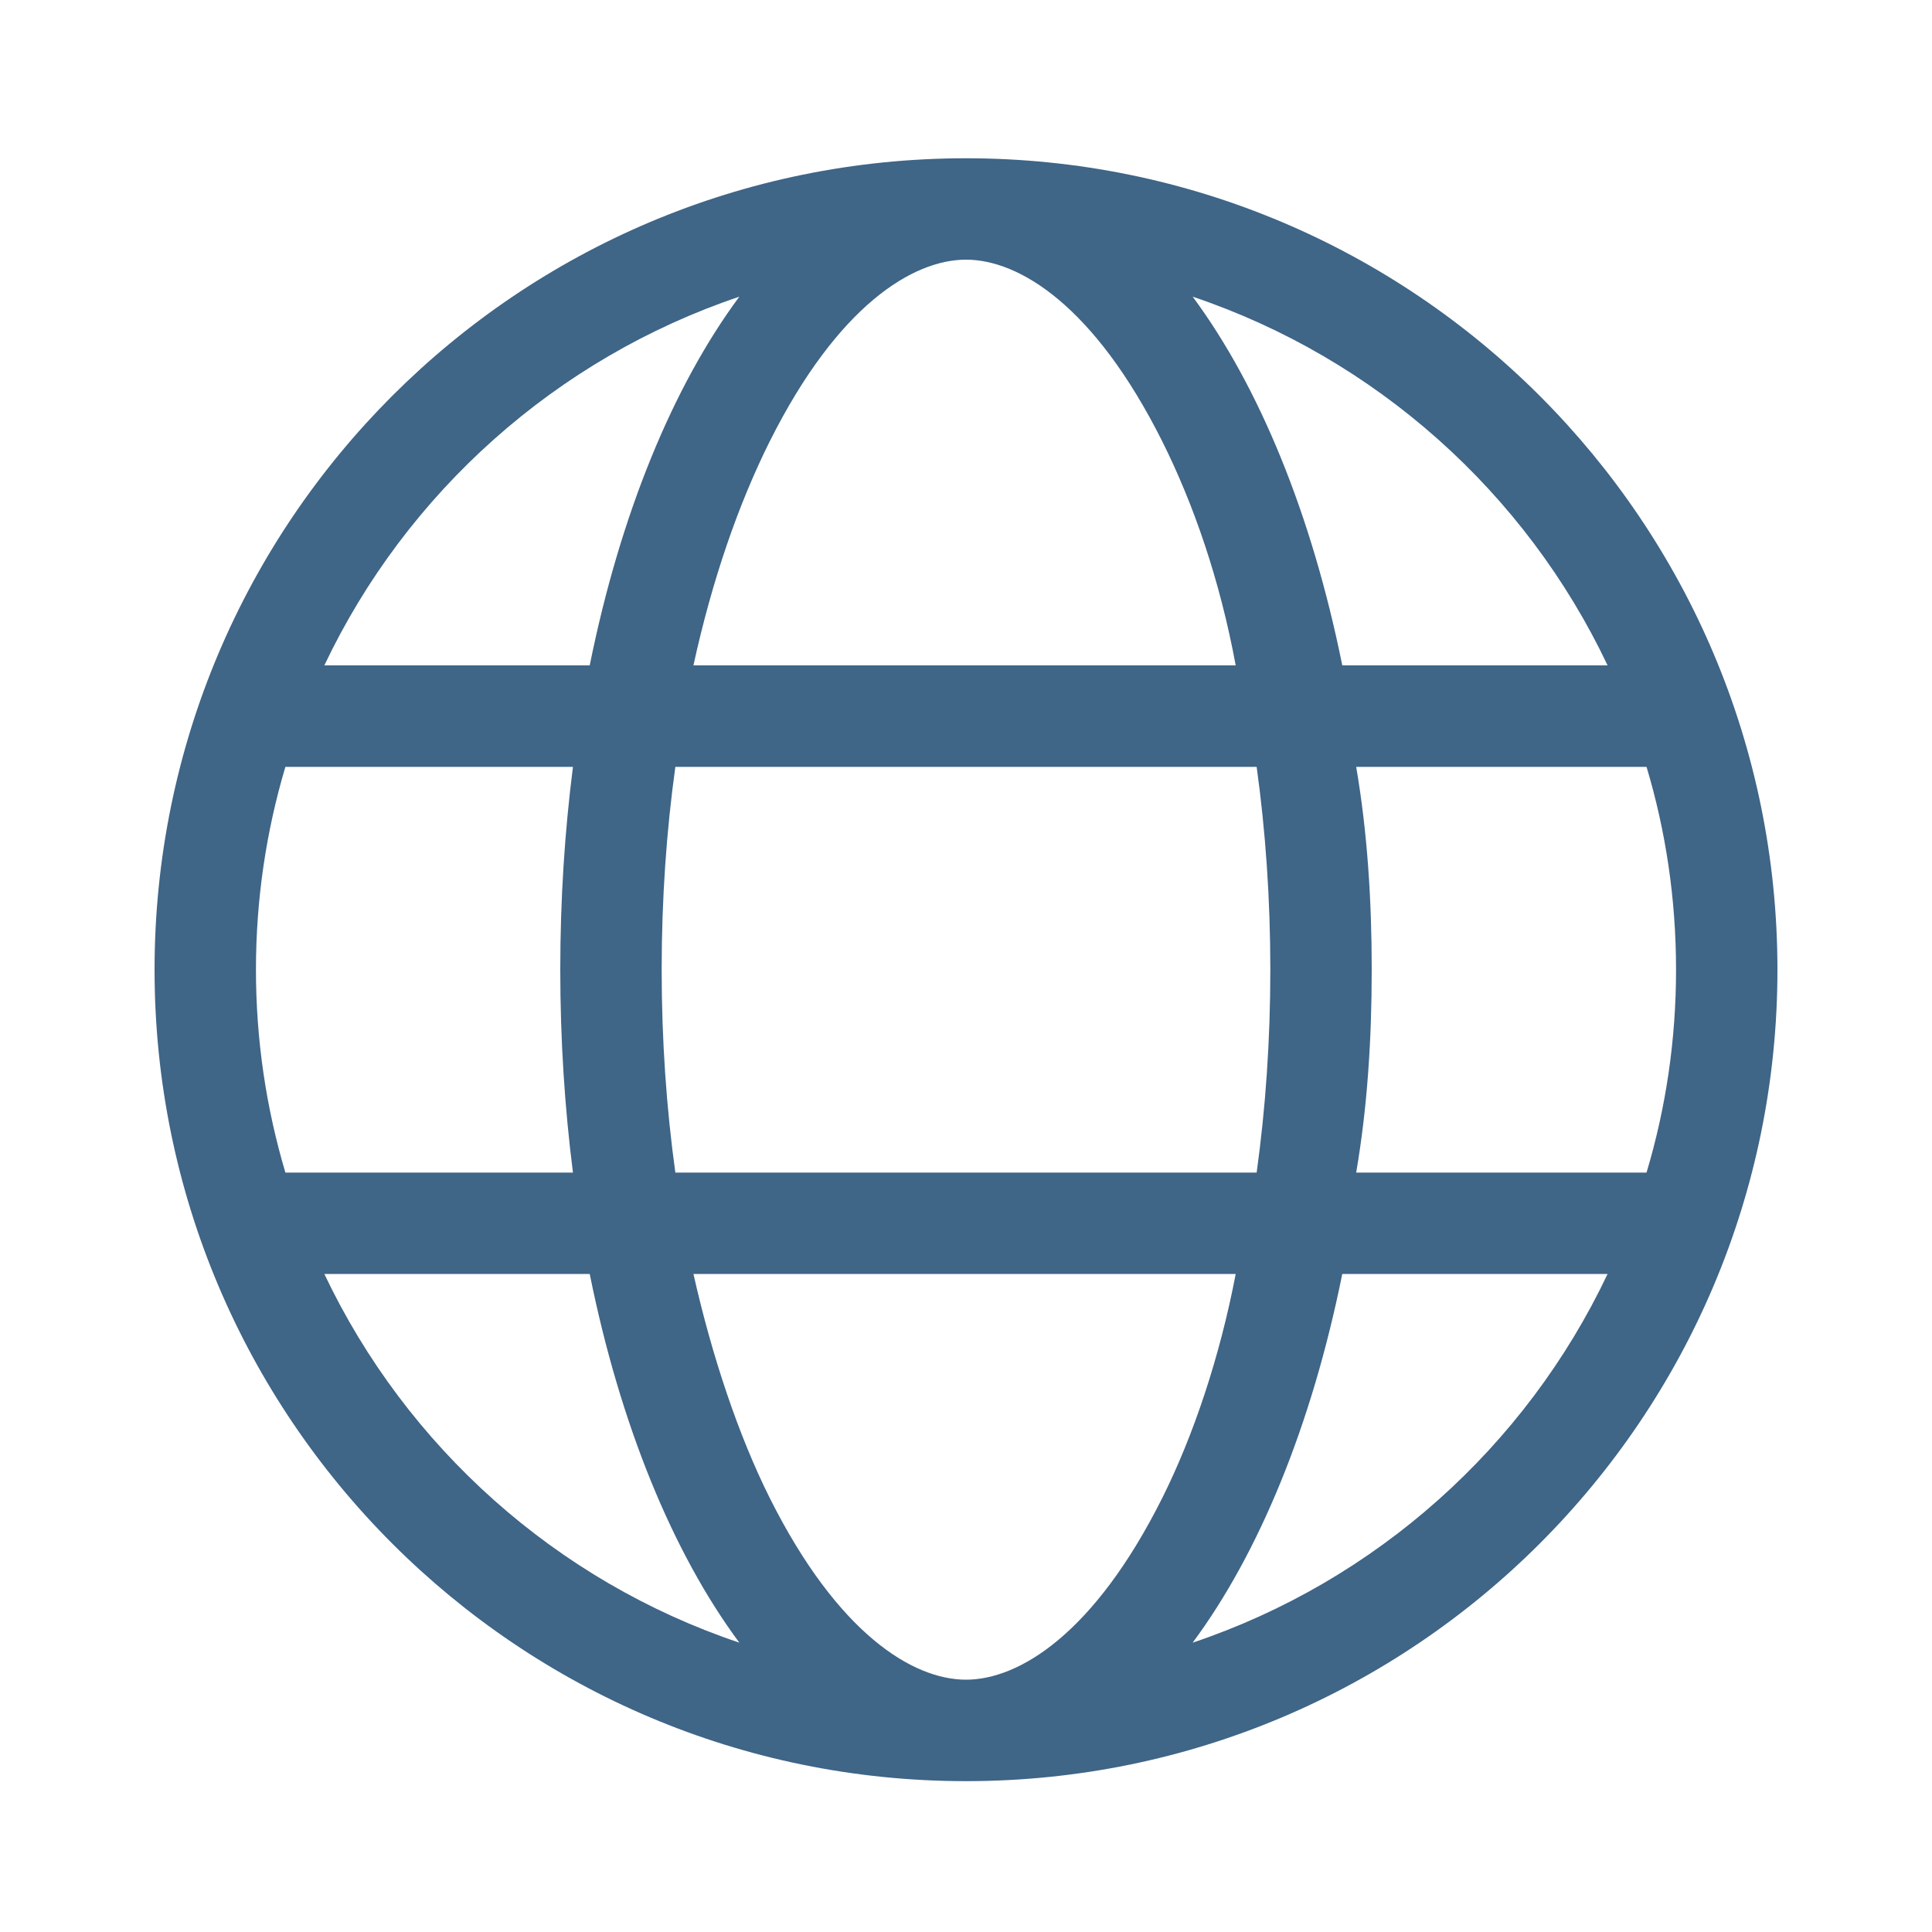 <svg width="25" height="25" viewBox="0 0 25 25" fill="none" xmlns="http://www.w3.org/2000/svg">
<path d="M12.5 2.048C18.3 2.048 23 6.748 23 12.548C23 18.348 18.3 23.048 12.5 23.048C6.7 23.048 2 18.348 2 12.548C2 6.748 6.7 2.048 12.5 2.048ZM12.5 21.735C13.185 21.735 14.157 21.145 15.039 19.385C15.445 18.573 15.785 17.556 15.99 16.485H8.973C9.215 17.556 9.555 18.573 9.961 19.385C10.843 21.145 11.815 21.735 12.5 21.735ZM8.739 15.173H16.261C16.376 14.344 16.438 13.463 16.438 12.548C16.438 11.633 16.376 10.751 16.261 9.923H8.739C8.624 10.751 8.562 11.633 8.562 12.548C8.562 13.463 8.624 14.344 8.739 15.173ZM15.99 8.61C15.785 7.503 15.445 6.523 15.039 5.71C14.157 3.95 13.185 3.36 12.5 3.36C11.815 3.36 10.843 3.95 9.961 5.71C9.555 6.523 9.215 7.503 8.973 8.61H15.99ZM17.549 9.923C17.693 10.764 17.75 11.641 17.75 12.548C17.75 13.454 17.693 14.332 17.549 15.173H21.306C21.556 14.34 21.688 13.458 21.688 12.548C21.688 11.637 21.556 10.755 21.306 9.923H17.549ZM15.433 3.839C16.294 5.001 16.975 6.658 17.369 8.61H20.802C19.743 6.375 17.803 4.637 15.433 3.839ZM9.567 3.839C7.197 4.637 5.258 6.375 4.197 8.61H7.631C8.025 6.658 8.706 5.001 9.567 3.839ZM3.312 12.548C3.312 13.458 3.445 14.34 3.693 15.173H7.414C7.307 14.332 7.25 13.454 7.25 12.548C7.25 11.641 7.307 10.764 7.414 9.923H3.693C3.445 10.755 3.312 11.637 3.312 12.548ZM20.802 16.485H17.369C16.975 18.438 16.294 20.095 15.433 21.256C17.803 20.46 19.743 18.721 20.802 16.485ZM7.631 16.485H4.197C5.258 18.721 7.197 20.46 9.567 21.256C8.706 20.095 8.025 18.438 7.631 16.485Z" fill="#3F6587"/>
</svg>
